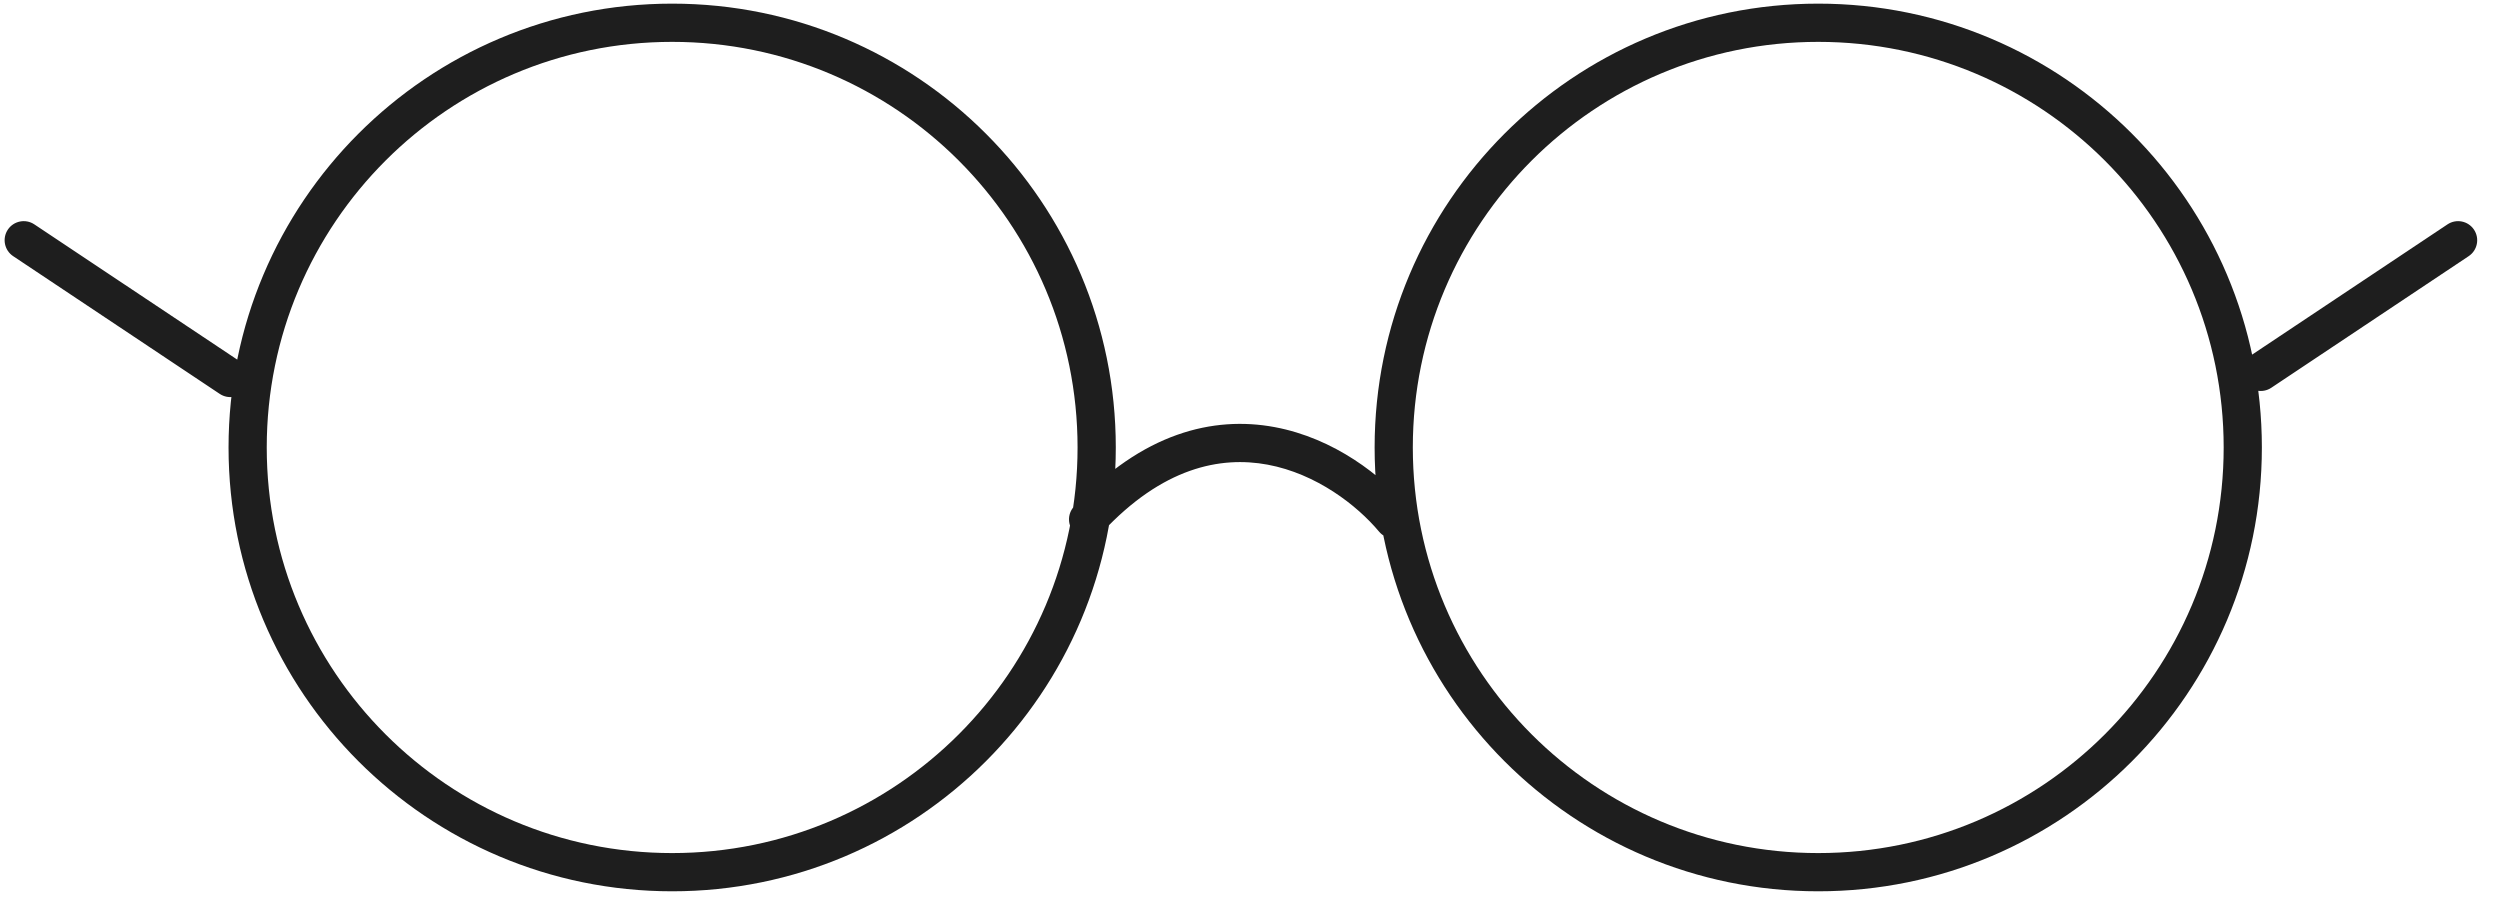 <svg width="79" height="29" viewBox="0 0 79 29" fill="none" xmlns="http://www.w3.org/2000/svg">
<path d="M43.579 16.8C43.793 17.056 44.173 17.09 44.429 16.876C44.685 16.662 44.718 16.281 44.505 16.025L43.579 16.8ZM33.942 16.002C33.715 16.246 33.729 16.628 33.973 16.855C34.217 17.082 34.599 17.068 34.826 16.824L33.942 16.002ZM6.944 12.447C7.221 12.632 7.596 12.557 7.781 12.28C7.966 12.002 7.891 11.627 7.614 11.442L6.944 12.447ZM1.085 7.09C0.807 6.905 0.432 6.98 0.247 7.257C0.063 7.535 0.138 7.909 0.415 8.094L1.085 7.09ZM71.102 11.249C70.825 11.434 70.75 11.809 70.935 12.086C71.12 12.364 71.495 12.438 71.772 12.254L71.102 11.249ZM78.011 8.094C78.288 7.909 78.363 7.535 78.178 7.257C77.993 6.98 77.619 6.905 77.341 7.09L78.011 8.094ZM44.505 16.025C43.679 15.039 42.166 13.848 40.276 13.496C38.337 13.136 36.102 13.68 33.942 16.002L34.826 16.824C36.733 14.773 38.563 14.406 40.056 14.683C41.597 14.97 42.88 15.965 43.579 16.8L44.505 16.025ZM34.051 14.14C34.051 21.219 28.315 26.957 21.24 26.957V28.165C28.983 28.165 35.259 21.885 35.259 14.14H34.051ZM21.24 26.957C14.165 26.957 8.429 21.219 8.429 14.14H7.222C7.222 21.885 13.498 28.165 21.24 28.165V26.957ZM8.429 14.14C8.429 7.061 14.165 1.323 21.24 1.323V0.115C13.498 0.115 7.222 6.395 7.222 14.14H8.429ZM21.24 1.323C28.315 1.323 34.051 7.061 34.051 14.14H35.259C35.259 6.395 28.983 0.115 21.24 0.115V1.323ZM70.268 14.14C70.268 21.219 64.531 26.957 57.456 26.957V28.165C65.199 28.165 71.475 21.885 71.475 14.14H70.268ZM57.456 26.957C50.381 26.957 44.645 21.219 44.645 14.14H43.438C43.438 21.885 49.714 28.165 57.456 28.165V26.957ZM44.645 14.14C44.645 7.061 50.381 1.323 57.456 1.323V0.115C49.714 0.115 43.438 6.395 43.438 14.14H44.645ZM57.456 1.323C64.531 1.323 70.268 7.061 70.268 14.14H71.475C71.475 6.395 65.199 0.115 57.456 0.115V1.323ZM7.614 11.442L1.085 7.09L0.415 8.094L6.944 12.447L7.614 11.442ZM71.772 12.254L78.011 8.094L77.341 7.09L71.102 11.249L71.772 12.254Z" fill="#1E1E1E"/>
</svg>
